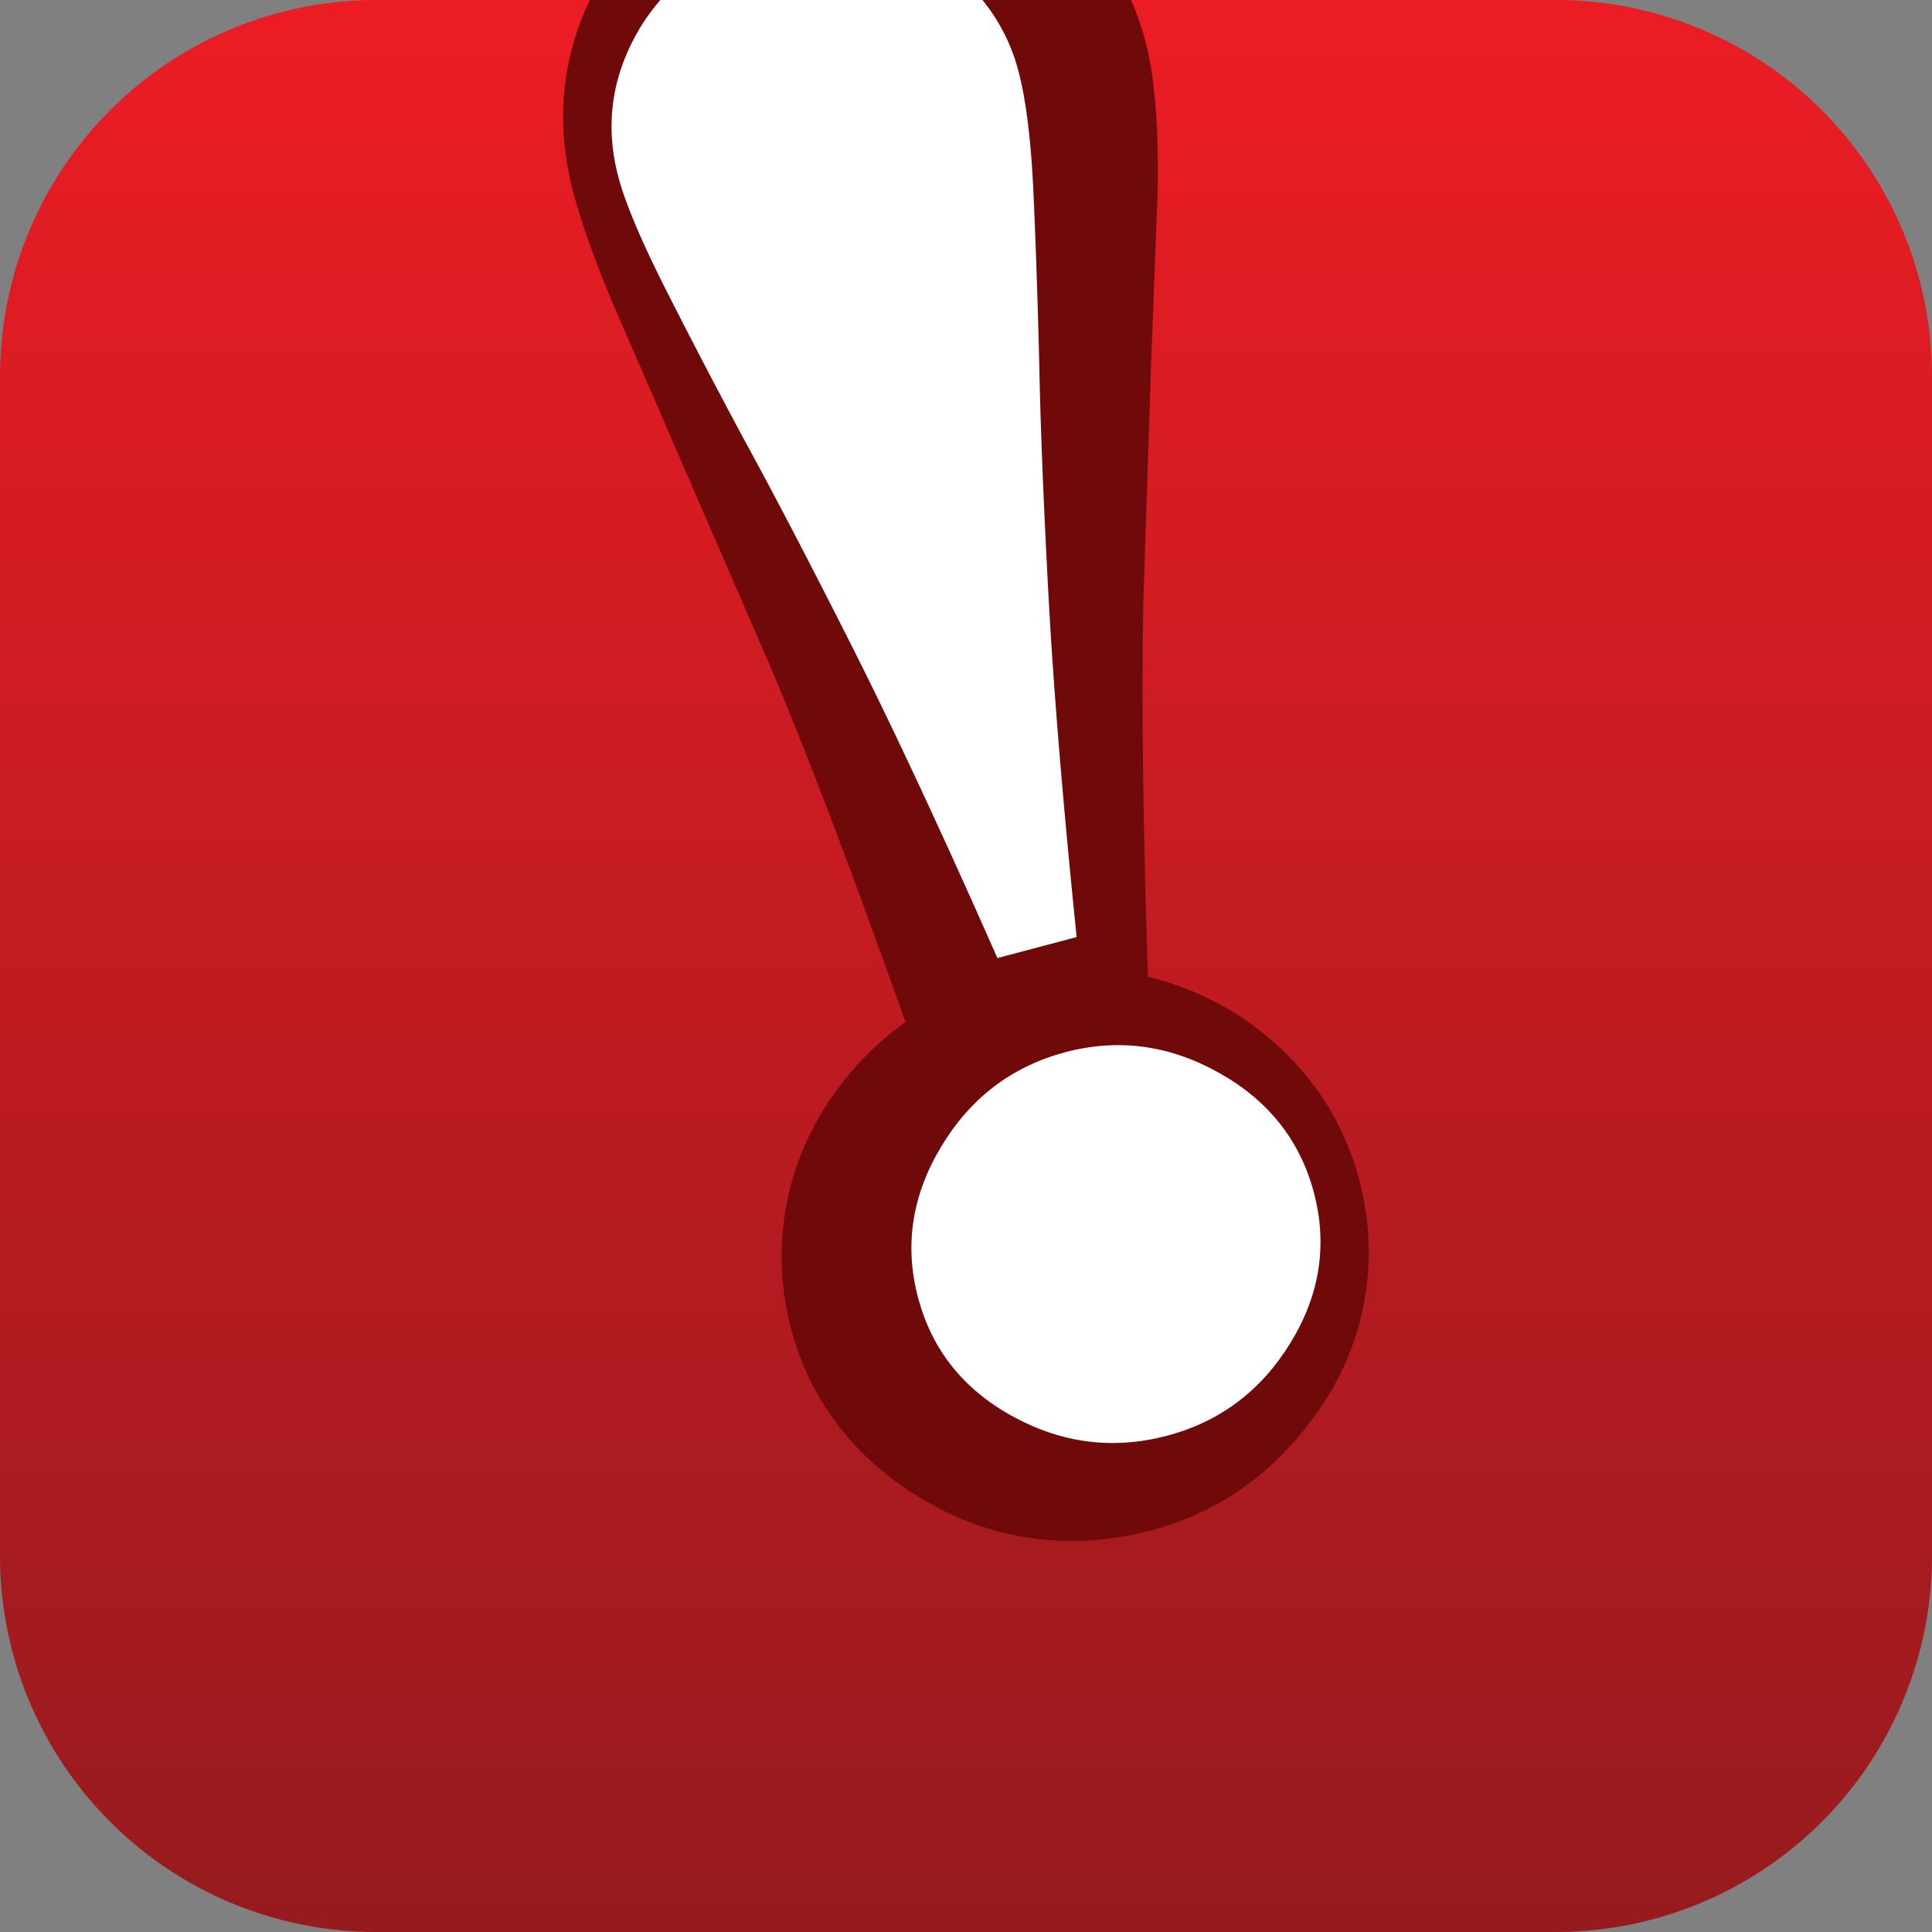 <svg id="Layer_1" data-name="Layer 1" xmlns="http://www.w3.org/2000/svg" xmlns:xlink="http://www.w3.org/1999/xlink" viewBox="0 0 512 512"><rect x="0" y="0" width="512" height="512" fill="#808080" stroke="none"/><defs><linearGradient id="New_Gradient_Swatch_2" x1="256" y1="512" x2="256" gradientUnits="userSpaceOnUse"><stop offset="0" stop-color="#961b1e"/><stop offset="1" stop-color="#ec1c24"/></linearGradient></defs><title>warning</title><path d="M512,412.3A99.7,99.7,0,0,1,412.3,512H99.7A99.7,99.7,0,0,1,0,412.3V99.7A99.7,99.7,0,0,1,99.7,0H412.3A99.7,99.7,0,0,1,512,99.7Z" fill="url(#New_Gradient_Swatch_2)"/><path d="M175,0h-18.7a72.44,72.44,0,0,0-6.89,25.59,75.27,75.27,0,0,0,1.18,19.5c1.65,8.73,5.52,20.3,11.83,35.38l42.37,97.66c9.12,21.74,19.92,50,32.09,84.11l3.08,8.62a79.67,79.67,0,0,0-18.6,18.61,73.61,73.61,0,0,0-12.88,57.48c3.85,20.32,15.34,37.11,33.2,48.62,17.71,11.39,37.08,15.22,57.54,11.33,20.26-3.85,36.78-14.47,49.1-31.59a72.81,72.81,0,0,0,13.07-57.4c-3.84-20.2-15.27-37.06-33.07-48.75a79.14,79.14,0,0,0-24.11-10.32c-.15-4.61-.29-9.27-.29-9.27-1.06-35.67-1.38-65.93-.93-90l2-61.27c0-.11,1.77-46.6,1.77-46.6.32-14.88-.36-26.6-2.11-35.83A74.73,74.73,0,0,0,299.74,0H175Z" fill="#70090a"/><path d="M323,284.28q-19.68-11-40.66-5.44-21.25,5.65-32.9,25t-6.14,40.07q5.51,20.76,25.14,31.48t40.87,5.08q21-5.55,32.69-24.62T348.18,316Q342.67,295.27,323,284.28Z" fill="#fff"/><path d="M169.88,6.94q-11.57,19-6,40,2.75,10.37,12.59,29.83T197.2,116.5q12,21.93,28.53,54.69t38.59,82.71l21-5.57q-5.5-53.77-7.48-90.82t-2.45-62.05Q274.72,69,273.8,49.53c-.65-13-1.93-23.22-3.91-30.69A49.28,49.28,0,0,0,260.35,0H175A57.49,57.49,0,0,0,169.88,6.94Z" fill="#fff"/></svg>
